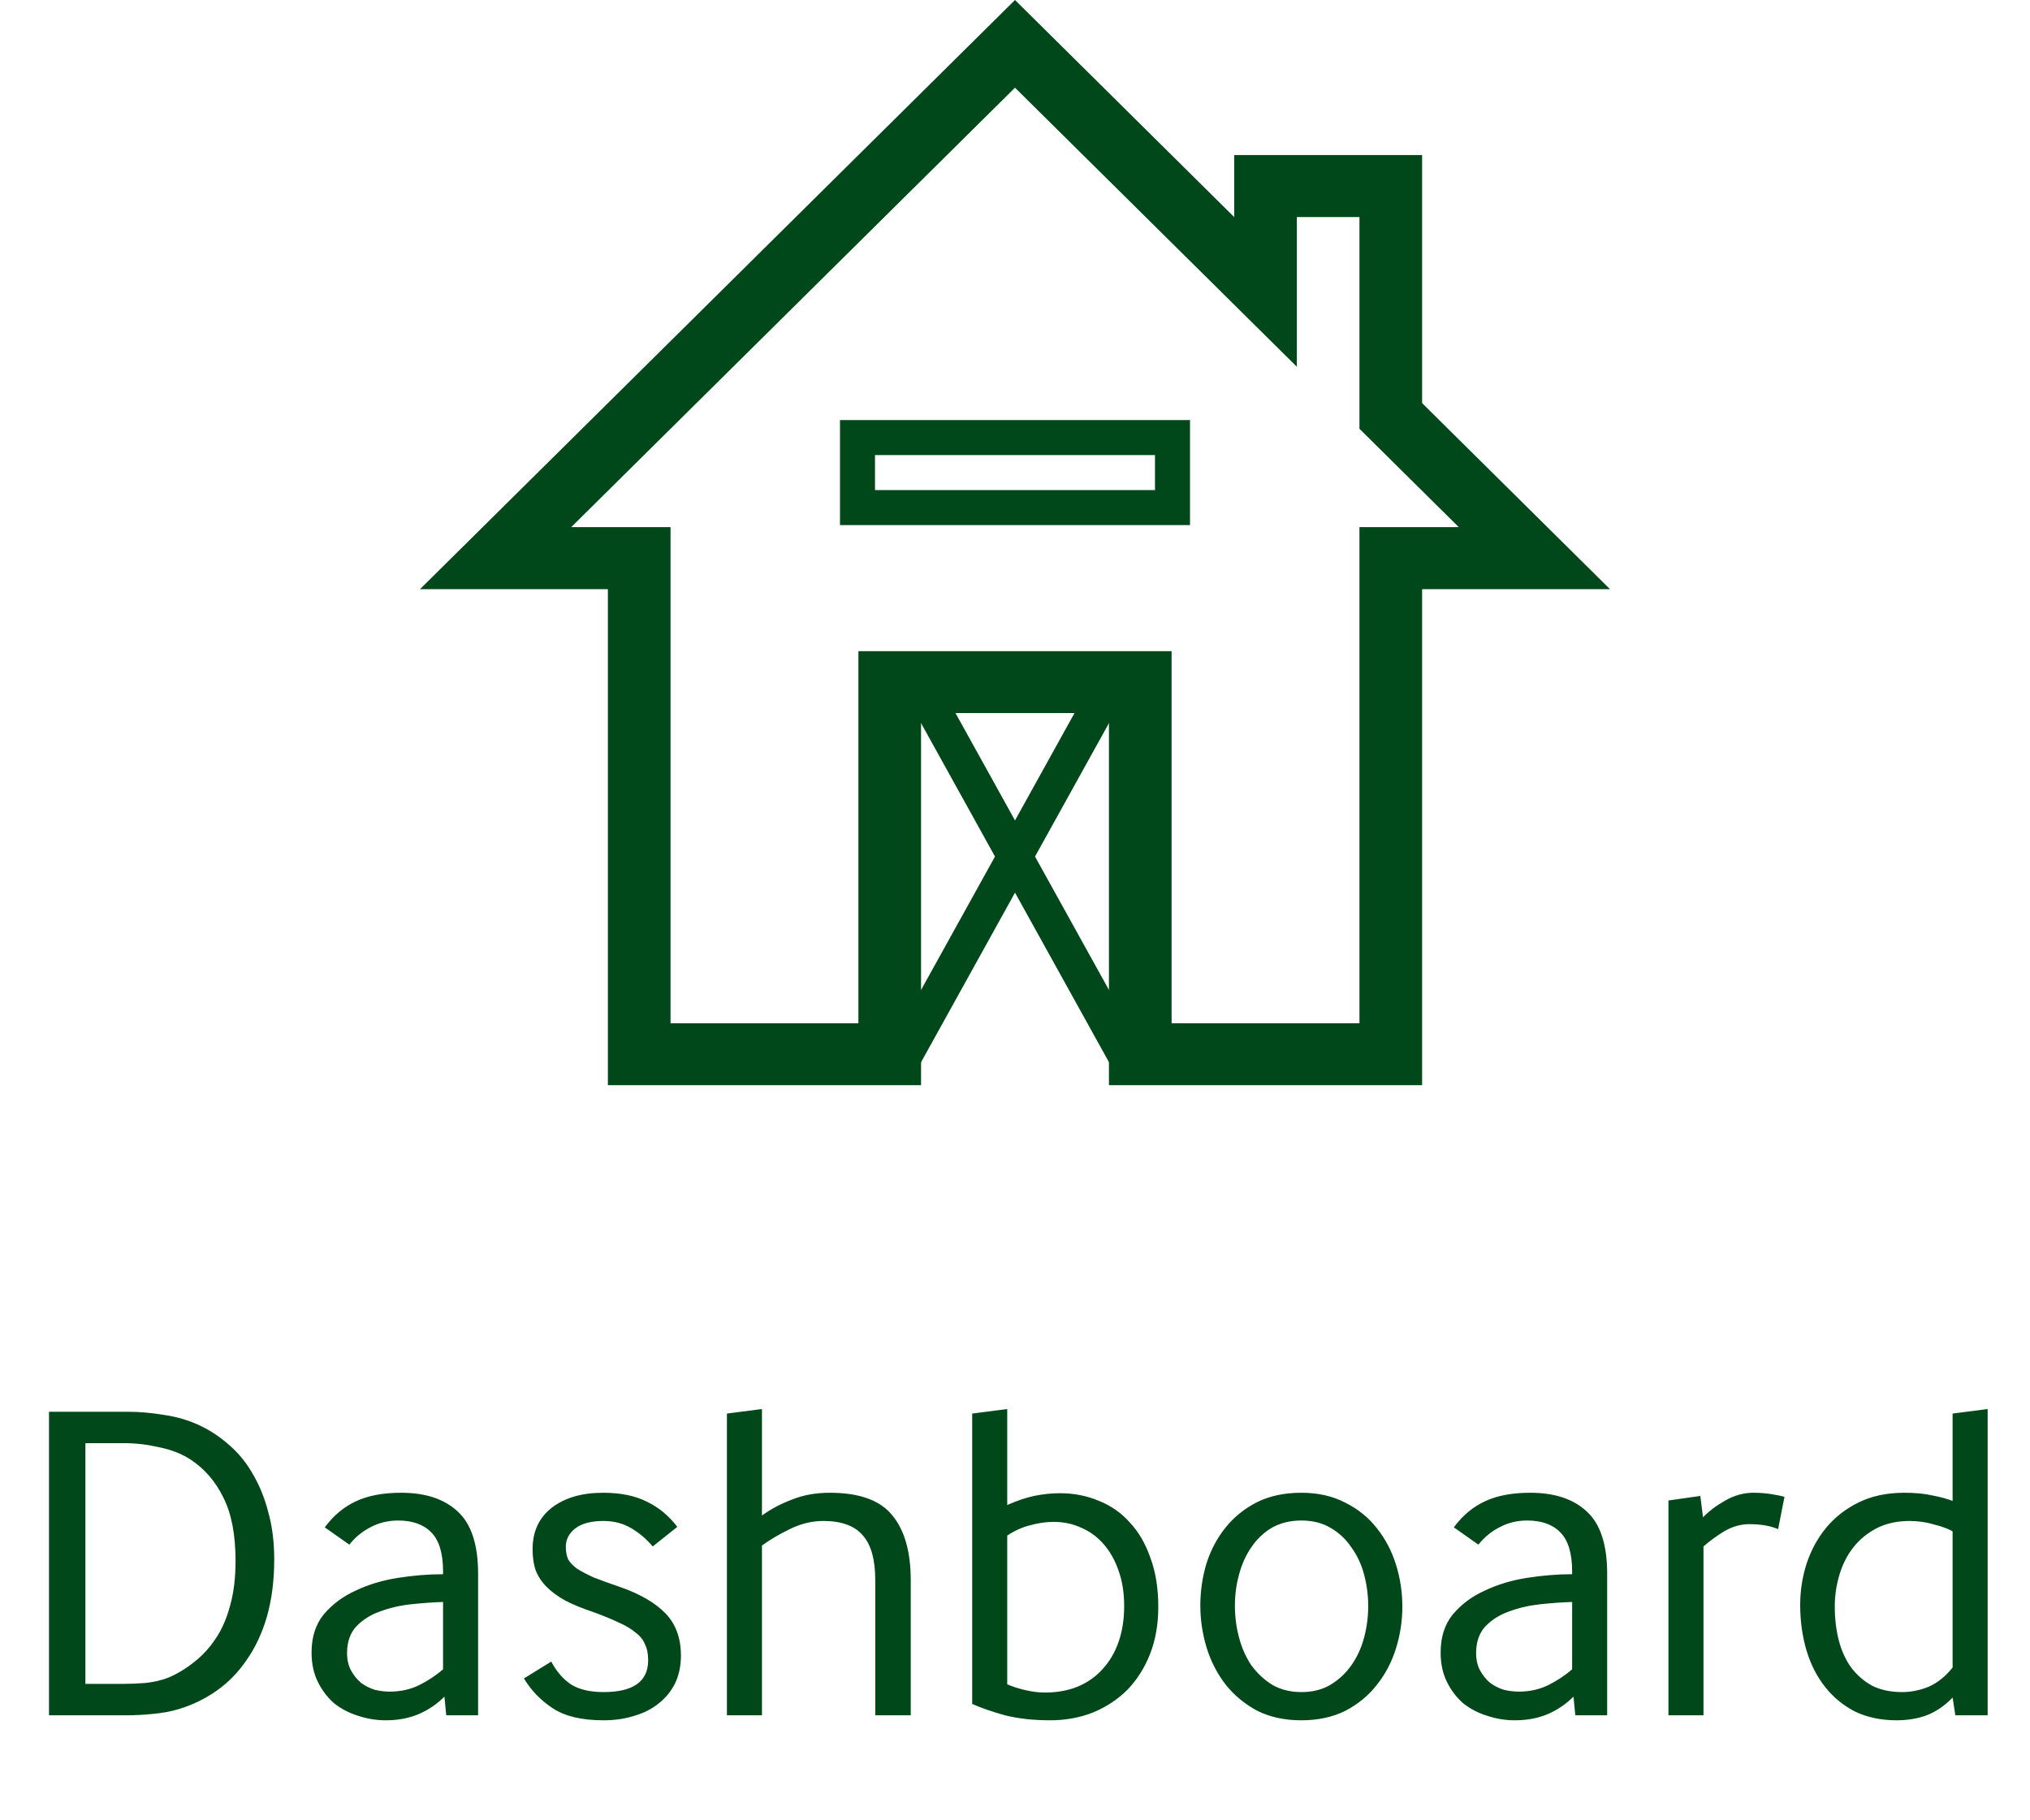 <svg width="58" height="52" viewBox="0 0 58 52" fill="none" xmlns="http://www.w3.org/2000/svg">
<path d="M1.4 49V40.329H3.636C3.974 40.329 4.325 40.359 4.689 40.42C5.053 40.472 5.391 40.572 5.703 40.719C6.015 40.866 6.301 41.057 6.561 41.291C6.821 41.516 7.042 41.789 7.224 42.11C7.414 42.431 7.562 42.795 7.666 43.202C7.778 43.601 7.835 44.047 7.835 44.541C7.835 45.148 7.765 45.694 7.627 46.179C7.488 46.656 7.293 47.072 7.042 47.427C6.799 47.782 6.509 48.077 6.171 48.311C5.833 48.545 5.469 48.718 5.079 48.831C4.879 48.892 4.641 48.935 4.364 48.961C4.095 48.987 3.852 49 3.636 49H1.4ZM2.44 48.103H3.506C3.696 48.103 3.913 48.094 4.156 48.077C4.398 48.051 4.619 47.999 4.819 47.921C5.079 47.808 5.321 47.661 5.547 47.479C5.781 47.297 5.984 47.076 6.158 46.816C6.34 46.547 6.478 46.231 6.574 45.867C6.678 45.503 6.73 45.078 6.73 44.593C6.73 43.839 6.613 43.232 6.379 42.773C6.153 42.314 5.841 41.954 5.443 41.694C5.191 41.529 4.892 41.412 4.546 41.343C4.208 41.265 3.878 41.226 3.558 41.226H2.44V48.103ZM12.75 49L12.698 48.467C12.482 48.684 12.23 48.853 11.944 48.974C11.667 49.087 11.359 49.143 11.021 49.143C10.752 49.143 10.488 49.1 10.228 49.013C9.977 48.935 9.752 48.818 9.552 48.662C9.362 48.497 9.206 48.294 9.084 48.051C8.963 47.808 8.902 47.527 8.902 47.206C8.902 46.764 9.019 46.4 9.253 46.114C9.496 45.828 9.799 45.603 10.163 45.438C10.527 45.265 10.93 45.143 11.372 45.074C11.814 45.005 12.243 44.97 12.659 44.97V44.892C12.659 44.372 12.546 43.999 12.321 43.774C12.104 43.549 11.788 43.436 11.372 43.436C11.086 43.436 10.822 43.501 10.579 43.631C10.345 43.752 10.146 43.917 9.981 44.125L9.279 43.631C9.531 43.293 9.825 43.046 10.163 42.89C10.51 42.725 10.943 42.643 11.463 42.643C12.156 42.643 12.694 42.821 13.075 43.176C13.465 43.531 13.66 44.125 13.66 44.957V49H12.75ZM12.659 45.763C12.373 45.772 12.07 45.793 11.749 45.828C11.428 45.863 11.13 45.932 10.852 46.036C10.584 46.131 10.358 46.274 10.176 46.465C10.003 46.656 9.916 46.907 9.916 47.219C9.916 47.418 9.955 47.587 10.033 47.726C10.111 47.865 10.207 47.982 10.319 48.077C10.441 48.164 10.57 48.229 10.709 48.272C10.857 48.307 10.999 48.324 11.138 48.324C11.441 48.324 11.719 48.263 11.97 48.142C12.23 48.012 12.46 47.86 12.659 47.687V45.763ZM15.75 47.466C15.897 47.743 16.083 47.96 16.309 48.116C16.543 48.263 16.855 48.337 17.245 48.337C18.094 48.337 18.519 48.034 18.519 47.427C18.519 47.245 18.488 47.093 18.428 46.972C18.376 46.842 18.285 46.729 18.155 46.634C18.033 46.53 17.873 46.435 17.674 46.348C17.474 46.253 17.232 46.153 16.946 46.049C16.634 45.945 16.369 45.837 16.153 45.724C15.936 45.603 15.758 45.473 15.62 45.334C15.481 45.195 15.377 45.039 15.308 44.866C15.247 44.693 15.217 44.489 15.217 44.255C15.217 43.752 15.399 43.358 15.763 43.072C16.135 42.786 16.625 42.643 17.232 42.643C17.734 42.643 18.155 42.73 18.493 42.903C18.831 43.068 19.117 43.306 19.351 43.618L18.649 44.177C18.475 43.969 18.272 43.796 18.038 43.657C17.804 43.518 17.539 43.449 17.245 43.449C16.881 43.449 16.608 43.523 16.426 43.67C16.252 43.809 16.166 43.982 16.166 44.19C16.166 44.32 16.187 44.437 16.231 44.541C16.283 44.636 16.369 44.727 16.491 44.814C16.612 44.892 16.768 44.974 16.959 45.061C17.158 45.139 17.409 45.23 17.713 45.334C18.285 45.533 18.718 45.785 19.013 46.088C19.307 46.391 19.455 46.794 19.455 47.297C19.455 47.592 19.398 47.856 19.286 48.09C19.173 48.315 19.017 48.506 18.818 48.662C18.627 48.818 18.397 48.935 18.129 49.013C17.86 49.1 17.565 49.143 17.245 49.143C16.629 49.143 16.148 49.03 15.802 48.805C15.455 48.58 15.178 48.294 14.97 47.947L15.75 47.466ZM20.769 49V40.381L21.77 40.251V43.293C22.021 43.111 22.307 42.959 22.628 42.838C22.949 42.708 23.308 42.643 23.707 42.643C24.548 42.643 25.141 42.855 25.488 43.28C25.843 43.705 26.021 44.324 26.021 45.139V49H25.007V45.126C25.007 44.554 24.89 44.134 24.656 43.865C24.422 43.588 24.045 43.449 23.525 43.449C23.196 43.449 22.875 43.527 22.563 43.683C22.26 43.83 21.995 43.986 21.77 44.151V49H20.769ZM28.778 42.994C29.047 42.873 29.302 42.786 29.545 42.734C29.796 42.682 30.043 42.656 30.286 42.656C30.684 42.656 31.057 42.73 31.404 42.877C31.75 43.016 32.045 43.224 32.288 43.501C32.539 43.77 32.734 44.108 32.873 44.515C33.02 44.914 33.094 45.377 33.094 45.906C33.094 46.4 33.016 46.846 32.86 47.245C32.704 47.644 32.487 47.986 32.21 48.272C31.933 48.549 31.603 48.766 31.222 48.922C30.849 49.069 30.442 49.143 30 49.143C29.523 49.143 29.094 49.095 28.713 49C28.34 48.896 28.028 48.788 27.777 48.675V40.381L28.778 40.251V42.994ZM28.778 48.116C28.942 48.185 29.12 48.242 29.311 48.285C29.502 48.328 29.683 48.35 29.857 48.35C30.203 48.35 30.515 48.294 30.793 48.181C31.079 48.06 31.317 47.891 31.508 47.674C31.707 47.457 31.859 47.197 31.963 46.894C32.067 46.591 32.119 46.253 32.119 45.88C32.119 45.507 32.067 45.174 31.963 44.879C31.859 44.576 31.716 44.32 31.534 44.112C31.352 43.904 31.14 43.748 30.897 43.644C30.654 43.531 30.39 43.475 30.104 43.475C29.896 43.475 29.679 43.505 29.454 43.566C29.229 43.618 29.003 43.718 28.778 43.865V48.116ZM35.92 48.87C35.565 48.679 35.266 48.432 35.023 48.129C34.781 47.817 34.599 47.466 34.477 47.076C34.356 46.677 34.295 46.274 34.295 45.867C34.295 45.46 34.352 45.065 34.464 44.684C34.586 44.294 34.768 43.947 35.01 43.644C35.253 43.341 35.552 43.098 35.907 42.916C36.271 42.734 36.696 42.643 37.181 42.643C37.658 42.643 38.078 42.738 38.442 42.929C38.806 43.111 39.105 43.354 39.339 43.657C39.582 43.96 39.764 44.307 39.885 44.697C40.007 45.087 40.067 45.486 40.067 45.893C40.067 46.3 40.007 46.699 39.885 47.089C39.764 47.479 39.582 47.826 39.339 48.129C39.105 48.432 38.806 48.679 38.442 48.87C38.078 49.052 37.658 49.143 37.181 49.143C36.705 49.143 36.284 49.052 35.92 48.87ZM35.751 47.57C35.916 47.795 36.115 47.982 36.349 48.129C36.592 48.268 36.869 48.337 37.181 48.337C37.502 48.337 37.779 48.268 38.013 48.129C38.256 47.982 38.455 47.795 38.611 47.57C38.776 47.336 38.897 47.072 38.975 46.777C39.053 46.482 39.092 46.183 39.092 45.88C39.092 45.577 39.053 45.278 38.975 44.983C38.897 44.688 38.776 44.428 38.611 44.203C38.455 43.969 38.256 43.783 38.013 43.644C37.779 43.505 37.502 43.436 37.181 43.436C36.861 43.436 36.579 43.505 36.336 43.644C36.102 43.783 35.907 43.969 35.751 44.203C35.595 44.428 35.478 44.688 35.4 44.983C35.322 45.269 35.283 45.564 35.283 45.867C35.283 46.179 35.322 46.482 35.4 46.777C35.478 47.072 35.595 47.336 35.751 47.57ZM45.009 49L44.957 48.467C44.74 48.684 44.489 48.853 44.203 48.974C43.926 49.087 43.618 49.143 43.28 49.143C43.011 49.143 42.747 49.1 42.487 49.013C42.236 48.935 42.01 48.818 41.811 48.662C41.62 48.497 41.464 48.294 41.343 48.051C41.222 47.808 41.161 47.527 41.161 47.206C41.161 46.764 41.278 46.4 41.512 46.114C41.755 45.828 42.058 45.603 42.422 45.438C42.786 45.265 43.189 45.143 43.631 45.074C44.073 45.005 44.502 44.97 44.918 44.97V44.892C44.918 44.372 44.805 43.999 44.58 43.774C44.363 43.549 44.047 43.436 43.631 43.436C43.345 43.436 43.081 43.501 42.838 43.631C42.604 43.752 42.405 43.917 42.24 44.125L41.538 43.631C41.789 43.293 42.084 43.046 42.422 42.89C42.769 42.725 43.202 42.643 43.722 42.643C44.415 42.643 44.953 42.821 45.334 43.176C45.724 43.531 45.919 44.125 45.919 44.957V49H45.009ZM44.918 45.763C44.632 45.772 44.329 45.793 44.008 45.828C43.687 45.863 43.388 45.932 43.111 46.036C42.842 46.131 42.617 46.274 42.435 46.465C42.262 46.656 42.175 46.907 42.175 47.219C42.175 47.418 42.214 47.587 42.292 47.726C42.37 47.865 42.465 47.982 42.578 48.077C42.699 48.164 42.829 48.229 42.968 48.272C43.115 48.307 43.258 48.324 43.397 48.324C43.7 48.324 43.978 48.263 44.229 48.142C44.489 48.012 44.719 47.86 44.918 47.687V45.763ZM47.67 49V42.864L48.58 42.734L48.658 43.345C48.823 43.172 49.035 43.011 49.295 42.864C49.555 42.717 49.82 42.643 50.088 42.643C50.279 42.643 50.452 42.656 50.608 42.682C50.773 42.708 50.899 42.734 50.985 42.76L50.803 43.683C50.587 43.588 50.314 43.54 49.984 43.54C49.733 43.54 49.49 43.609 49.256 43.748C49.031 43.887 48.836 44.03 48.671 44.177V49H47.67ZM56.79 40.251V49H55.867L55.789 48.493C55.564 48.727 55.317 48.896 55.048 49C54.788 49.095 54.502 49.143 54.19 49.143C53.748 49.143 53.354 49.061 53.007 48.896C52.669 48.723 52.383 48.489 52.149 48.194C51.915 47.899 51.737 47.553 51.616 47.154C51.495 46.747 51.434 46.309 51.434 45.841C51.434 45.442 51.495 45.052 51.616 44.671C51.746 44.281 51.932 43.939 52.175 43.644C52.426 43.341 52.738 43.098 53.111 42.916C53.484 42.734 53.917 42.643 54.411 42.643C54.723 42.643 54.992 42.669 55.217 42.721C55.442 42.764 55.633 42.816 55.789 42.877V40.381L56.79 40.251ZM55.789 43.748C55.737 43.713 55.663 43.679 55.568 43.644C55.481 43.609 55.382 43.579 55.269 43.553C55.156 43.518 55.039 43.492 54.918 43.475C54.797 43.458 54.68 43.449 54.567 43.449C54.203 43.449 53.887 43.518 53.618 43.657C53.349 43.796 53.124 43.982 52.942 44.216C52.769 44.441 52.639 44.701 52.552 44.996C52.465 45.291 52.422 45.59 52.422 45.893C52.422 46.24 52.461 46.565 52.539 46.868C52.617 47.163 52.734 47.418 52.89 47.635C53.055 47.852 53.254 48.025 53.488 48.155C53.731 48.276 54.017 48.337 54.346 48.337C54.606 48.337 54.862 48.285 55.113 48.181C55.364 48.068 55.59 47.886 55.789 47.635V43.748Z" fill="#004719"/>
<path d="M37.053 10.477L29 2.505L16.32 15.059H19.158V29.232H24.526V18.602H33.474V29.232H38.842V15.059H41.68L38.842 12.249V6.201H37.053V10.477ZM12 16.831L29 0L35.263 6.201V4.429H40.632V11.516L46 16.831H40.632V31H31.684V20.37H26.316V31H17.368V16.831H12Z" fill="#004719"/>
<rect x="24.5" y="12.5" width="9" height="2" stroke="#004719"/>
<line x1="26.4" y1="19.778" x2="32.475" y2="30.737" stroke="#004719"/>
<line x1="25.526" y1="30.737" x2="31.6" y2="19.778" stroke="#004719"/>
</svg>
